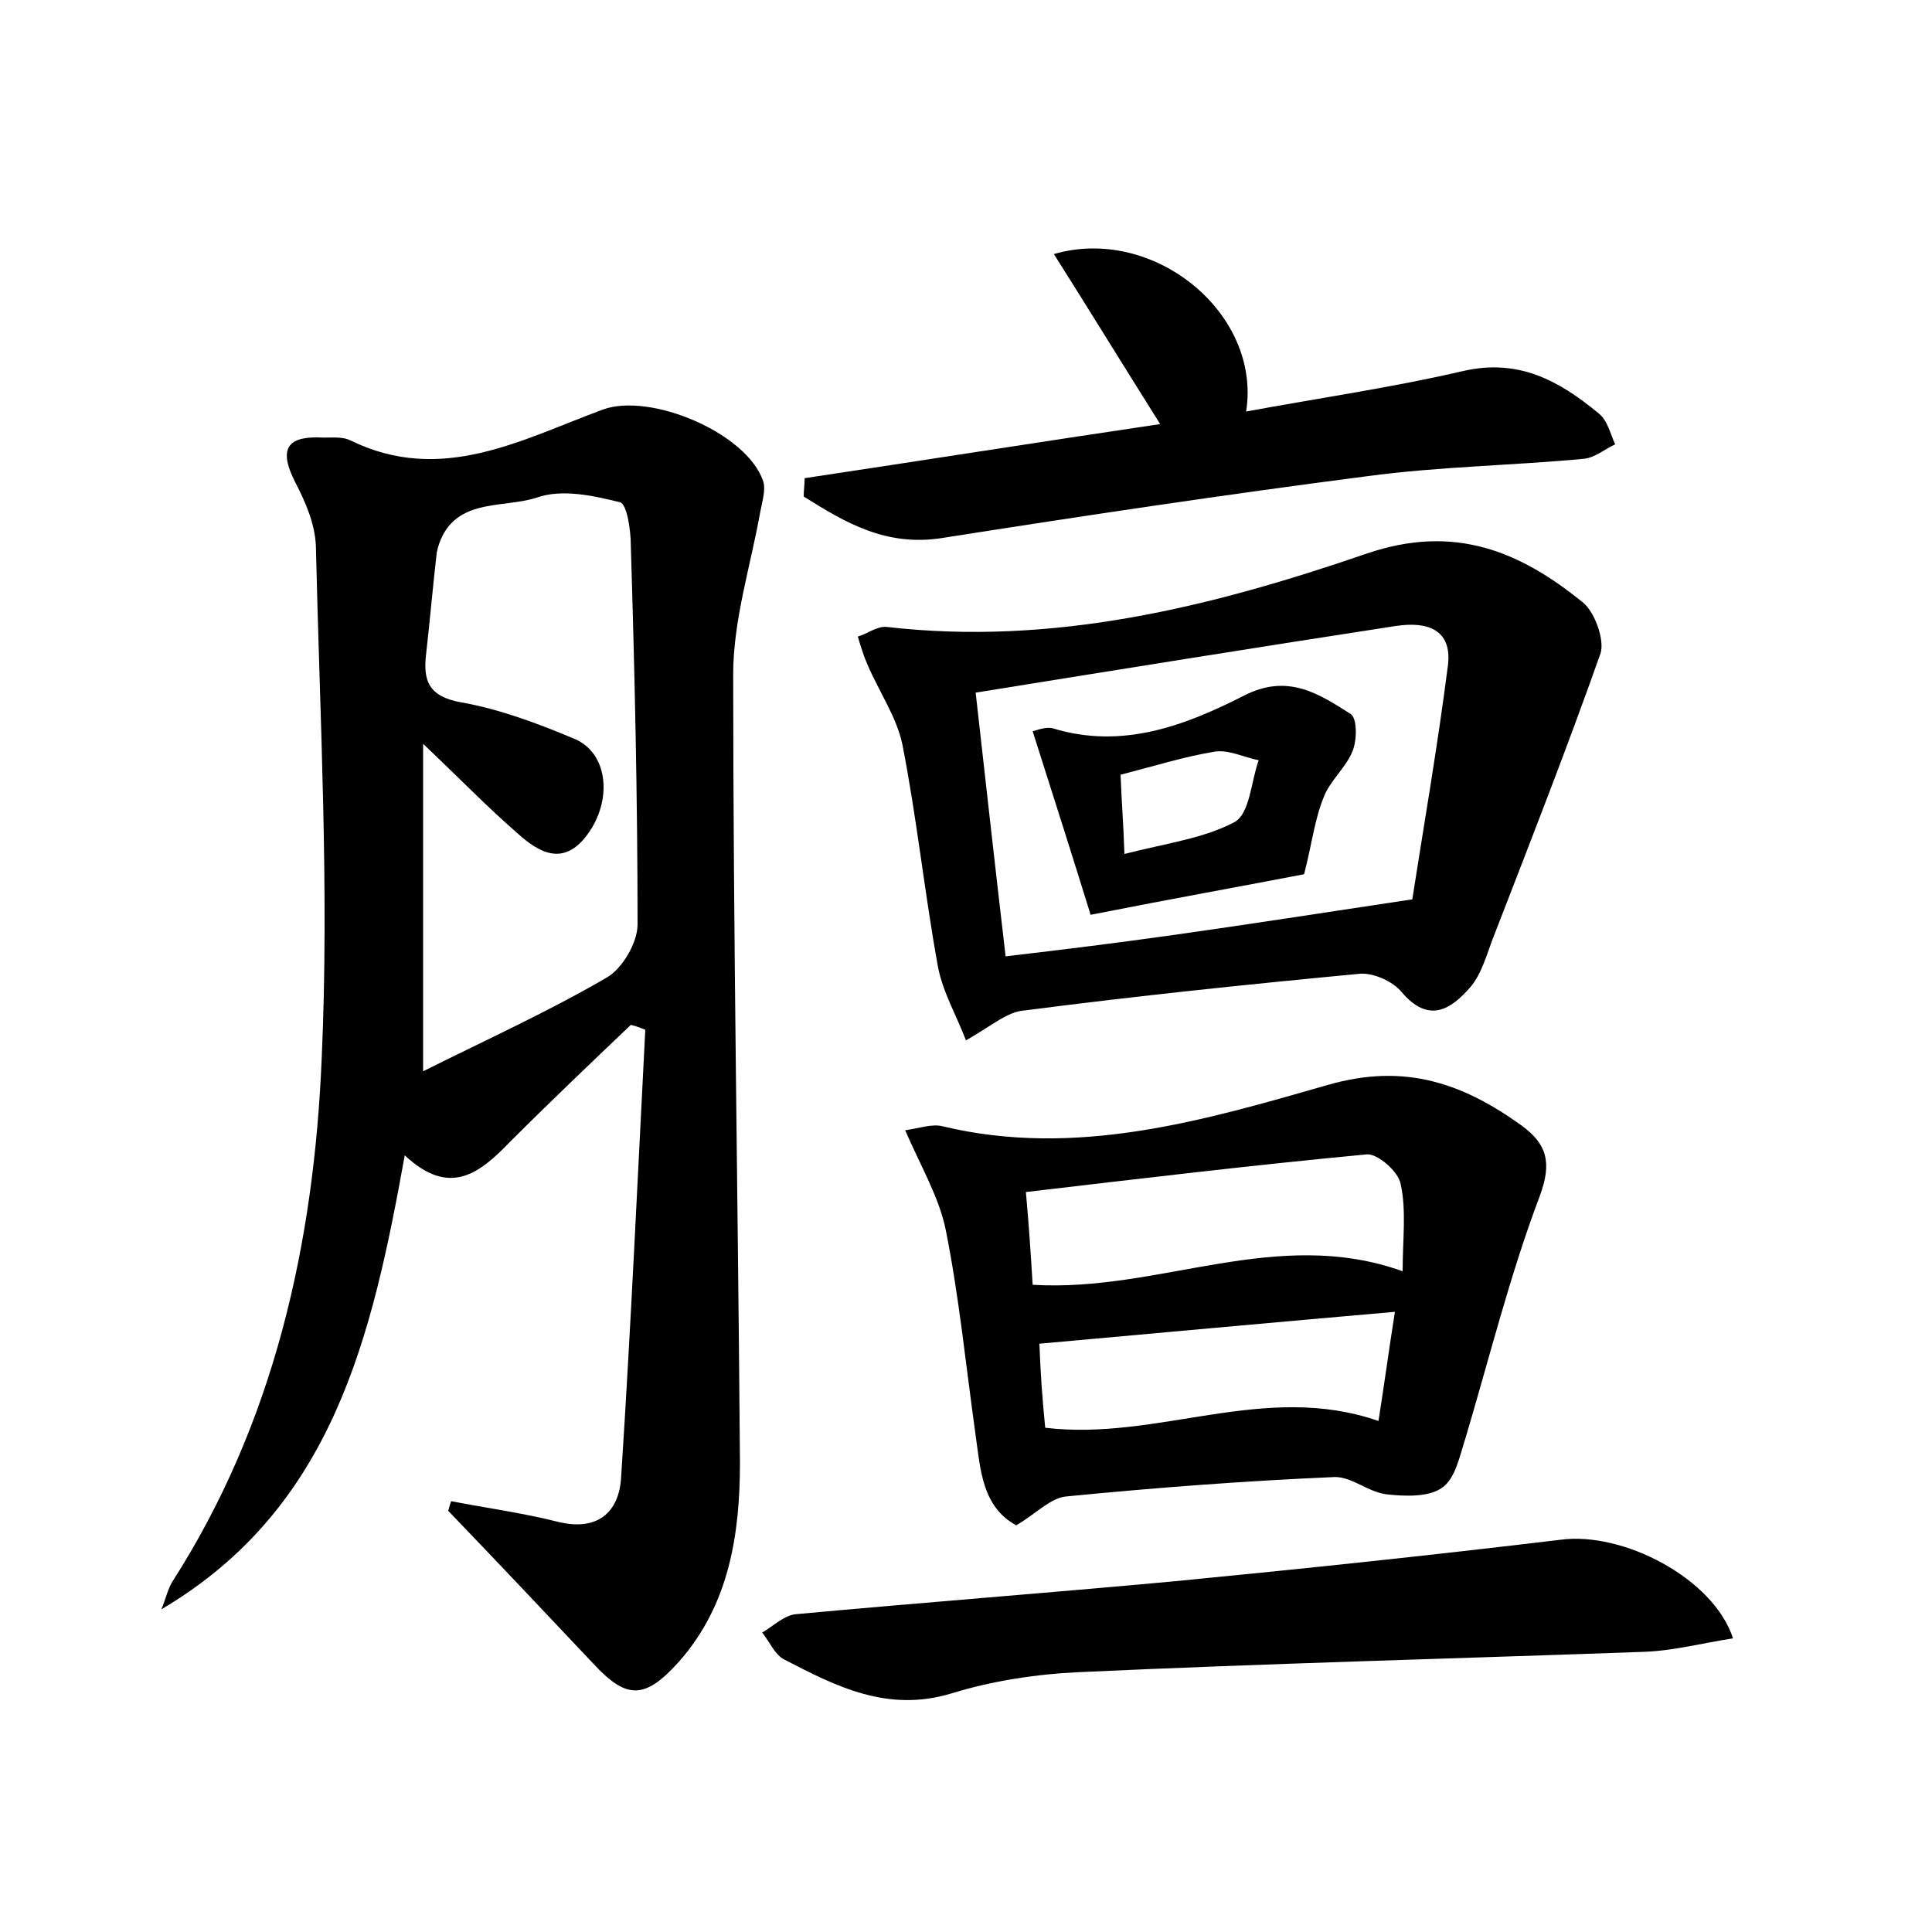 <?xml version="1.0" encoding="utf-8"?>
<!-- Generator: Adobe Illustrator 22.0.0, SVG Export Plug-In . SVG Version: 6.00 Build 0)  -->
<svg version="1.1" id="图层_1" xmlns="http://www.w3.org/2000/svg" xmlns:xlink="http://www.w3.org/1999/xlink" x="0px" y="0px"
	 viewBox="0 0 200 200" style="enable-background:new 0 0 200 200;" xml:space="preserve">
<style type="text/css">
	.st0{fill:#FFFFFF;}
</style>
<g>
	
	<path d="M46.7,155.4c3.6,0.7,7.3,1.2,10.9,2.1c4.2,1.1,6.5-0.9,6.7-4.6c1-15.4,1.7-30.8,2.5-46.3c-0.5-0.2-1-0.4-1.5-0.5
		c-4.2,4-8.4,8-12.5,12.1c-3.1,3.2-6.2,5.8-10.9,1.4c-3.4,18.8-7.4,36.5-25.2,47c0.4-0.9,0.6-1.9,1.1-2.8
		c10.6-16.5,14.7-35.1,15.5-54.2c0.8-17.7-0.2-35.4-0.6-53.1c-0.1-2.3-1.1-4.6-2.2-6.7c-1.8-3.6-0.5-4.7,3-4.5c1,0,2-0.1,2.8,0.3
		c9.4,4.6,17.7-0.1,26.1-3.2c4.9-1.8,14.9,2.4,16.6,7.4c0.3,0.9-0.1,2.1-0.3,3.2c-1,5.6-2.8,11.2-2.8,16.8c0,27.2,0.5,54.4,0.7,81.6
		c0,7.4-1.1,14.7-6.3,20.6c-3.5,3.9-5.4,4-8.9,0.2c-5-5.3-10-10.6-15-15.8C46.5,156,46.6,155.7,46.7,155.4z M43.8,77
		c0,11.5,0,22.1,0,33.9c6.6-3.3,13-6.2,19-9.7c1.6-0.9,3.2-3.6,3.2-5.5c0-13.1-0.3-26.2-0.7-39.3c0-1.5-0.4-4.2-1.1-4.4
		c-2.8-0.7-6-1.4-8.6-0.5c-3.6,1.2-8.8-0.1-10.3,5.3c0,0.2-0.1,0.3-0.1,0.5c-0.4,3.5-0.7,7-1.1,10.5c-0.3,2.7,0.3,4.3,3.6,4.9
		c4,0.7,8,2.2,11.8,3.8c3.5,1.5,3.9,6.4,1.3,9.9c-2.5,3.4-5.1,1.8-7.3-0.2C50.4,83.5,47.7,80.7,43.8,77z"/>
	<path d="M105.2,157.9c-3.5-1.9-3.7-5.7-4.2-9.3c-1-7.1-1.7-14.3-3.1-21.3c-0.7-3.4-2.6-6.6-4.2-10.3c1.5-0.2,2.8-0.7,3.9-0.4
		c13.8,3.3,27-0.6,39.9-4.3c8-2.3,14-0.1,20,4.2c2.6,1.9,3.2,3.8,1.9,7.3c-3.1,8.2-5.2,16.7-7.7,25.1c-0.6,1.8-1,4.1-2.4,5.1
		c-1.4,1-3.8,0.9-5.7,0.7c-1.9-0.2-3.6-1.8-5.4-1.8c-9.3,0.4-18.5,1.1-27.7,2C108.8,155,107.4,156.6,105.2,157.9z M106.9,133
		c13.1,0.8,25.2-6.1,38.3-1.4c0-3.3,0.4-6.3-0.2-9c-0.2-1.3-2.4-3.2-3.5-3.1c-11.7,1.1-23.4,2.5-35.3,3.9
		C106.5,126.7,106.7,129.7,106.9,133z M108.2,147.8c11.7,1.4,22.7-4.8,34.5-0.7c0.6-3.8,1.1-7.5,1.7-11.3
		c-12.6,1.1-24.6,2.2-36.8,3.3C107.7,142,107.9,144.8,108.2,147.8z"/>
	<path d="M100,107.7c-1-2.6-2.4-5-2.9-7.6c-1.4-7.7-2.2-15.5-3.7-23.1c-0.6-2.8-2.4-5.4-3.6-8.2c-0.4-0.9-0.7-1.9-1-2.9
		c1-0.3,2-1.1,3-1c17.3,2,33.7-2.1,49.7-7.6c9.1-3.1,15.9-0.2,22.4,5.1c1.2,1,2.2,3.8,1.8,5.2c-3.5,9.9-7.3,19.6-11.1,29.4
		c-0.7,1.8-1.2,3.8-2.4,5.2c-2,2.3-4.3,3.8-7.1,0.5c-0.9-1.1-2.9-2-4.3-1.9c-11.6,1.1-23.2,2.3-34.7,3.8
		C104.3,104.7,102.8,106.1,100,107.7z M101,71.7c1,8.9,2,17.9,3.1,27.3c6-0.7,11.6-1.4,17.3-2.2c7.8-1.1,15.5-2.3,24.8-3.7
		c1.1-7.1,2.6-15.7,3.7-24.3c0.4-3.6-2.1-4.5-5.4-4C130.2,67,115.9,69.3,101,71.7z"/>
	<path d="M83.3,49.5c12-1.8,24-3.7,36.8-5.6c-3.9-6.2-7.4-11.9-11-17.6c10.3-3,21.5,6.1,19.9,16.3c7.6-1.4,15.2-2.5,22.5-4.2
		c5.7-1.3,9.9,1,14,4.4c0.9,0.7,1.2,2.1,1.7,3.2c-1.1,0.5-2.1,1.4-3.3,1.5c-7.5,0.7-15,0.8-22.4,1.8c-14.7,1.9-29.4,4.1-44,6.4
		c-5.8,0.9-10-1.6-14.3-4.3C83.2,50.7,83.3,50.1,83.3,49.5z"/>
	<path d="M179.4,169.6c-3.2,0.5-6.2,1.3-9.3,1.4c-19.5,0.7-38.9,1.2-58.4,2.1c-4.4,0.2-9,0.9-13.2,2.2c-6.6,2-11.9-0.7-17.3-3.5
		c-1-0.5-1.5-1.8-2.3-2.8c1.2-0.7,2.3-1.8,3.5-1.9c13-1.2,26.1-2.2,39.1-3.4c13.4-1.3,26.7-2.7,40-4.3
		C168,158.5,177.4,163.4,179.4,169.6z"/>
	
	
	
	
	<path d="M135,90.5c-6.2,1.2-13.5,2.5-22.1,4.2c-1.7-5.5-3.8-12.1-6-19c0.4-0.1,1.4-0.5,2.1-0.3c7.2,2.2,13.7-0.3,19.8-3.4
		c4.5-2.3,7.7-0.2,11,1.9c0.7,0.4,0.7,2.7,0.2,3.9c-0.7,1.7-2.4,3.1-3,4.8C136.1,84.8,135.8,87.4,135,90.5z M116,80.2
		c0.1,2.7,0.3,5.1,0.4,8.2c4.3-1.1,8.2-1.6,11.4-3.3c1.6-0.9,1.7-4.2,2.5-6.4c-1.5-0.3-3.1-1.1-4.5-0.9
		C122.7,78.3,119.5,79.3,116,80.2z"/>
	
</g>
</svg>
